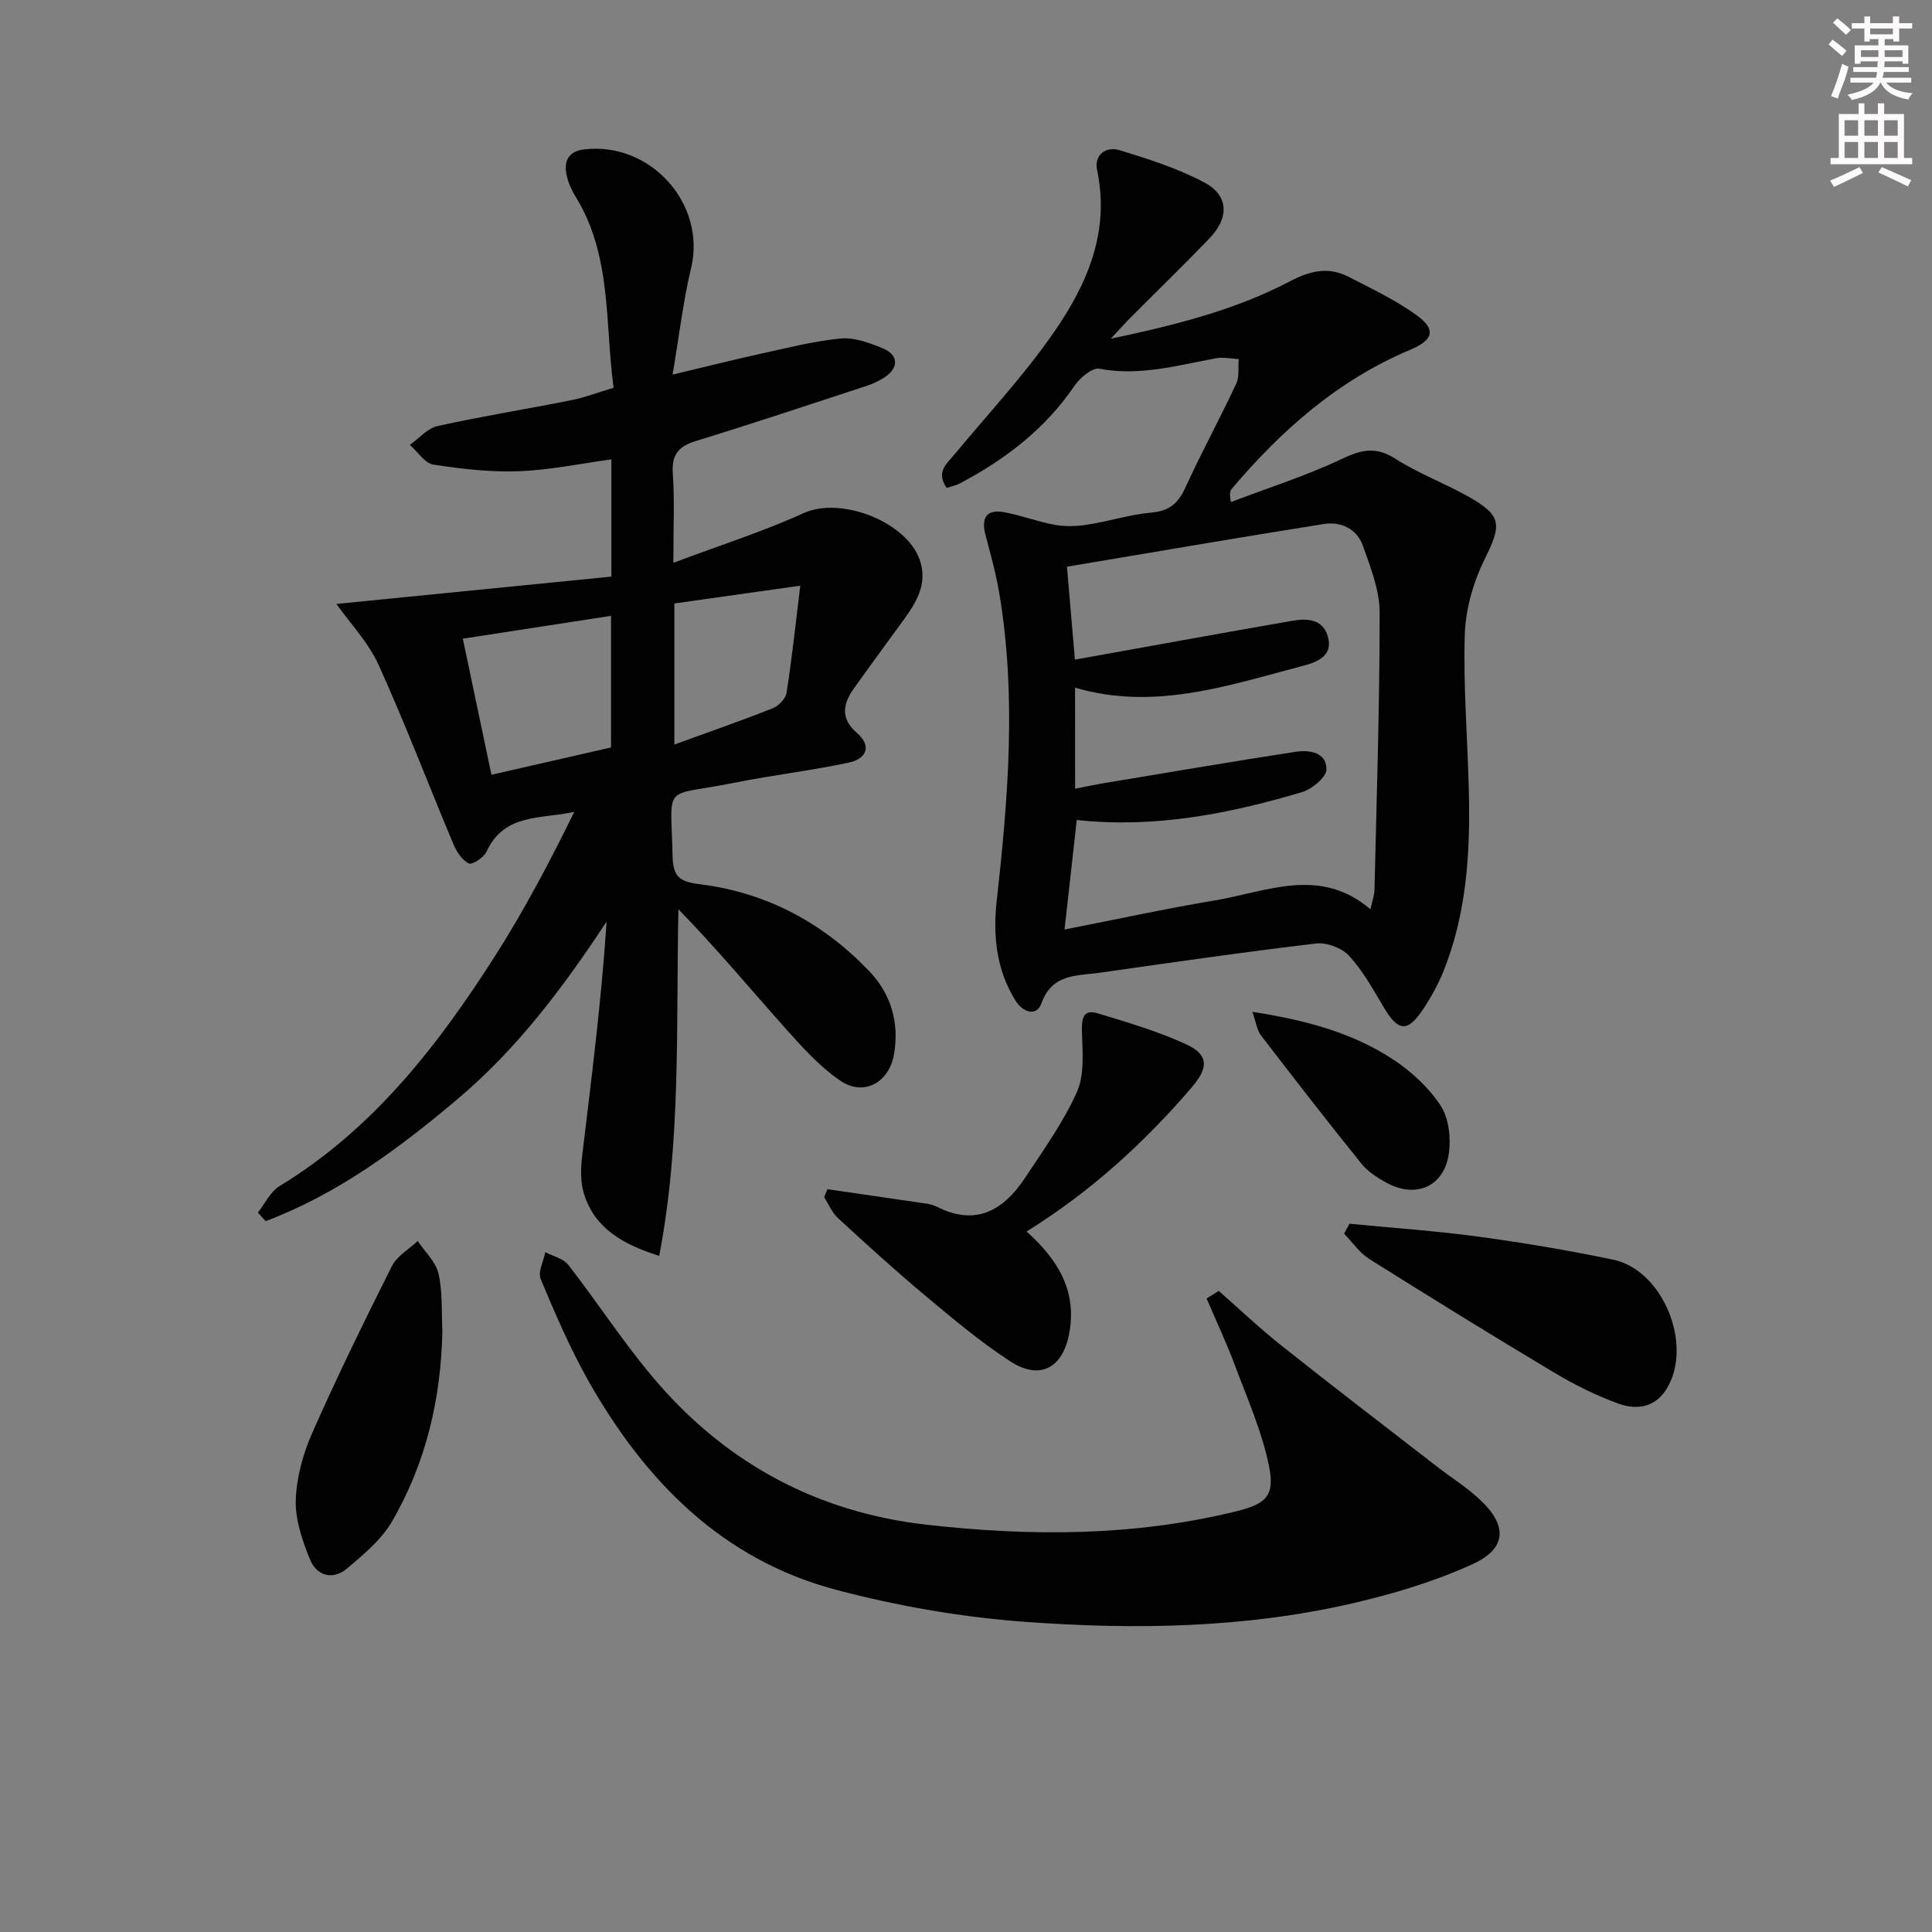 <svg enable-background="new 0 0 400 400" viewBox="0 0 400 400" xmlns="http://www.w3.org/2000/svg"><rect x="0" y="0" width="400" height="400" fill="#808080" stroke="none"/><g fill="#010102"><path d="m139.41 116.53c9.85-3.71 18.66-6.51 27.02-10.31 7.79-3.54 21.9 1.98 24.19 10.33 1.45 5.3-1.67 9.21-4.51 13.13-3.12 4.31-6.3 8.58-9.37 12.92-2.25 3.19-2.76 6.17.69 9.16 3.22 2.79 1.82 5.38-1.65 6.12-7.93 1.69-16.01 2.62-23.95 4.22-14.86 2.98-12.9-.24-12.58 15.11.09 4.43 1.56 5.35 5.64 5.86 13.85 1.72 25.62 8.04 35.19 18.13 4.44 4.68 6.14 10.62 5.01 17.1-1.01 5.81-6.22 8.74-11.06 5.48-4.31-2.91-7.94-6.98-11.45-10.91-7.29-8.17-14.29-16.59-22.12-24.61-.52 24.09.6 47.93-3.98 71.76-7.81-2.47-13.42-5.87-15.59-12.91-.73-2.38-.67-5.16-.37-7.69 1.92-16.1 4-32.19 5.07-48.62-8.96 13.63-18.52 26.34-30.82 36.72-12.15 10.25-24.82 19.68-39.76 25.3-.54-.59-1.08-1.17-1.62-1.76 1.47-1.86 2.58-4.34 4.48-5.49 19.34-11.75 32.76-29.05 44.65-47.68 6.04-9.48 11.3-19.45 16.38-29.81-6.75 1.55-14.47.18-18.17 8.25-.55 1.2-2.95 2.77-3.66 2.43-1.39-.66-2.54-2.41-3.19-3.97-5.19-12.36-9.96-24.92-15.49-37.12-2.12-4.68-5.9-8.61-8.74-12.63 19.02-1.89 37.87-3.76 56.93-5.66 0-8.84 0-16.42 0-24.27-6.41.87-12.74 2.21-19.1 2.45-5.9.22-11.89-.46-17.75-1.37-1.79-.28-3.25-2.66-4.87-4.08 1.89-1.34 3.61-3.43 5.69-3.89 9.23-2.04 18.57-3.54 27.84-5.39 2.73-.54 5.37-1.57 8.65-2.55-1.83-13.46-.32-27.34-7.89-39.6-.86-1.39-1.55-2.99-1.87-4.59-.57-2.88.52-4.8 3.73-5.17 13.76-1.58 25.23 11.36 22.08 24.54-1.65 6.89-2.46 13.98-3.84 22.1 6.6-1.57 12.44-3.05 18.32-4.34 5.49-1.2 10.98-2.61 16.54-3.14 2.79-.26 5.88.91 8.6 2.01 3.29 1.33 3.44 3.98.55 5.95-1.22.83-2.63 1.46-4.04 1.92-11.68 3.83-23.35 7.72-35.1 11.33-3.58 1.1-5.09 2.78-4.83 6.68.39 5.49.12 10.99.12 18.56zm-43.59 15.7c2.04 9.72 3.94 18.72 5.93 28.18 8.56-1.96 16.71-3.82 24.76-5.66 0-9.1 0-17.79 0-27.25-10.33 1.59-20.11 3.1-30.69 4.73zm43.8 21.92c7.45-2.71 13.96-4.97 20.36-7.51 1.22-.48 2.68-1.98 2.87-3.2 1.09-6.93 1.83-13.91 2.84-22.18-9.72 1.37-17.83 2.52-26.07 3.68z"/><path d="m196.01 101.02c-2.34-3.32.04-5.04 1.69-7.04 6.89-8.31 14.31-16.27 20.45-25.11 6.89-9.93 11.71-20.85 8.99-33.66-.67-3.15 1.85-4.97 4.63-4.12 5.99 1.83 12.07 3.76 17.56 6.68 5.07 2.69 5.2 7.29 1.1 11.56-5.31 5.52-10.82 10.86-16.23 16.29-1.15 1.15-2.23 2.37-4.23 4.51 13.61-2.88 25.88-5.99 37.14-11.91 4.29-2.25 8.02-3.03 12.18-.87 4.81 2.49 9.79 4.83 14.14 8.01 3.93 2.88 3.28 5.06-1.4 7.03-14.96 6.28-26.72 16.65-37.05 28.87-.3.36-.47.83-.14 2.69 7.72-2.94 15.64-5.45 23.07-8.98 4.05-1.92 7.01-2.53 10.99.01 4.74 3.03 10.13 5.04 15.06 7.8 7.04 3.96 6.96 5.85 3.47 12.89-2.36 4.77-3.99 10.37-4.16 15.66-.34 10.95.61 21.93.85 32.91.28 12.53-.51 24.95-5.23 36.76-1.1 2.76-2.57 5.41-4.21 7.89-3.25 4.91-5.2 4.71-8.16-.29-2.2-3.7-4.32-7.56-7.19-10.7-1.49-1.63-4.64-2.82-6.84-2.56-15.01 1.77-29.97 3.95-44.93 6.07-4.66.66-9.72.14-11.94 6.32-1.01 2.79-3.82 1.93-5.39-.59-3.98-6.38-4.67-13.56-3.87-20.67 2.37-21.22 4.11-42.4.53-63.64-.69-4.08-1.8-8.09-2.86-12.1-.93-3.52.22-5.36 3.9-4.68 3.54.65 6.96 1.99 10.51 2.62 2.2.39 4.57.29 6.8-.06 4.42-.7 8.76-2.1 13.2-2.49 3.68-.33 5.5-1.94 6.98-5.17 3.32-7.26 7.14-14.28 10.53-21.51.68-1.46.37-3.39.51-5.1-1.57-.07-3.2-.44-4.71-.16-7.98 1.46-15.8 3.74-24.14 2.16-1.47-.28-4.02 1.87-5.14 3.52-6.07 8.94-14.3 15.23-23.69 20.2-.85.46-1.82.64-2.77.96zm26.58 62.28c2.17-.43 3.74-.78 5.33-1.05 13.41-2.23 26.81-4.52 40.25-6.59 2.84-.44 6.46.04 6.47 3.6 0 1.63-3.02 4.13-5.11 4.75-15.16 4.51-30.57 7.5-46.6 5.76-.83 7.41-1.66 14.87-2.53 22.68 10.62-2.08 20.84-4.31 31.15-6.03 10.72-1.79 21.68-7.12 32.19 1.84.39-1.81.81-2.91.83-4.03.45-19.13 1.08-38.27 1.07-57.4 0-4.62-1.88-9.36-3.47-13.84-1.24-3.51-4.56-5.07-8.11-4.5-17.62 2.8-35.21 5.83-53.16 8.84.62 7.25 1.14 13.27 1.65 19.24 15.32-2.75 30.11-5.45 44.93-8.03 3.04-.53 6.36-.46 7.43 3.21 1.19 4.07-2.29 5.35-5.06 6.08-15.43 4.05-30.79 9.39-47.27 4.54.01 6.82.01 13.45.01 20.93z"/><path d="m252.33 267.27c4.29 3.77 8.44 7.72 12.9 11.26 10.67 8.47 21.49 16.76 32.27 25.1 2.89 2.24 6.02 4.2 8.7 6.66 5.97 5.48 5.86 10.3-1.4 13.59-7.92 3.6-16.44 6.15-24.95 8.11-22.24 5.11-44.93 5.45-67.52 3.8-13.17-.96-26.42-3.25-39.19-6.63-23.6-6.24-39.53-22.48-51.25-43.15-3.84-6.77-6.93-14-9.95-21.19-.62-1.46.6-3.7.96-5.57 1.61.85 3.73 1.3 4.75 2.61 6.32 8.13 11.91 16.88 18.66 24.62 14.67 16.84 33.34 26.71 55.63 29.21 21.42 2.41 42.77 2.41 63.88-2.76 6.18-1.51 8.18-3.11 6.93-9.32-1.45-7.21-4.53-14.11-7.12-21.05-1.74-4.65-3.87-9.15-5.82-13.72.84-.52 1.68-1.04 2.52-1.57z"/><path d="m212.54 254.97c6.65 5.95 10.43 12.44 8.84 21.06-1.34 7.23-6.08 9.81-12.23 5.81-6.25-4.06-12.01-8.93-17.75-13.73-6.12-5.12-12.02-10.5-17.9-15.91-1.24-1.14-1.93-2.88-2.88-4.34.23-.55.46-1.1.69-1.65 6.9 1 13.81 2 20.71 3.02.65.1 1.31.3 1.9.59 8.11 4.14 13.86.77 18.31-5.97 3.82-5.79 7.95-11.51 10.74-17.79 1.61-3.63 1.15-8.33 1.03-12.54-.08-2.77.32-4.62 3.31-3.71 6.18 1.87 12.42 3.72 18.27 6.4 4.73 2.17 4.63 4.88 1.13 8.95-9.81 11.43-20.8 21.49-34.17 29.81z"/><path d="m279.39 253.36c8.89.87 17.81 1.47 26.65 2.67 9.36 1.27 18.7 2.84 27.94 4.77 10.33 2.16 16.6 17.6 11.13 26.66-2.42 4.01-6.29 4.5-10.04 3.14-4.64-1.68-9.14-3.93-13.38-6.47-12.83-7.66-25.54-15.52-38.19-23.47-2.03-1.28-3.5-3.47-5.22-5.24.37-.69.74-1.38 1.11-2.06z"/><path d="m91.59 275.59c-.29 14.05-3.41 27.39-10.49 39.51-2.17 3.72-5.8 6.71-9.16 9.57-3.01 2.56-6.34 1.66-7.77-1.83-1.58-3.88-3.06-8.2-2.93-12.28.15-4.67 1.49-9.56 3.4-13.88 5.16-11.67 10.77-23.14 16.5-34.55 1.05-2.09 3.52-3.48 5.34-5.19 1.49 2.24 3.75 4.3 4.31 6.75.87 3.83.59 7.92.8 11.9z"/><path d="m259.29 209.49c10.93 1.7 20.61 4.26 29.12 9.85 3.78 2.48 7.37 5.79 9.83 9.53 1.71 2.59 2.18 6.66 1.74 9.87-.94 6.94-6.84 9.5-13 6.09-1.86-1.03-3.8-2.27-5.11-3.9-7.06-8.77-13.96-17.65-20.81-26.58-.81-1.06-.98-2.62-1.77-4.86z"/></g><path d="m378.6 9.2.8-1c.9.7 1.9 1.4 2.9 2.3l-.9 1.1c-1.1-.9-2-1.7-2.8-2.4zm.5 10.7c.9-2.1 1.6-4.3 2.3-6.7.4.2.8.4 1.3.6-.7 3.1-1.5 4.3-2.2 6.6zm.4-15.2.9-.9c1 .8 2 1.6 2.8 2.4l-1 1c-1-.9-1.9-1.8-2.7-2.5zm12.5-1.3h1.2v1.4h2.7v1.1h-2.7v2.7h-1.2v-.5h-1.8v1.3h4.9v3.8h-1.2v-.5h-3.7c0 .4-.1.9-.1 1.2h5.1v1h-5.2c0 .5-.1.9-.3 1.2h6v1h-5.2c1.1 1.3 2.9 2 5.5 2.2-.4.4-.7.8-.9 1.3-2.9-.5-4.8-1.6-5.7-3.5h-.1c-.8 1.7-2.7 2.9-5.9 3.6-.2-.4-.6-.8-.9-1.1 2.8-.6 4.6-1.4 5.4-2.5h-4.8v-1h5.3c.1-.3.2-.7.2-1.2h-4.9v-1h5c0-.4 0-.8.1-1.2h-3.6v.5h-1.2v-3.8h4.9v-1.3h-1.8v.5h-1.1v-2.7h-2.6v-1.1h2.6v-1.4h1.2v1.4h4.7v-1.4zm-6.7 8.4h3.6c0-.4 0-.9 0-1.4h-3.6zm1.9-4.7h4.7v-1.2h-4.7zm6.7 3.3h-3.7v1.4h3.7z" fill="#fcfafa"/><path d="m384.7 21.4h1.3v2.2h2.8v-2.2h1.3v2.2h4.1v9.1h1.7v1.3h-16.9v-1.3h1.7v-9.1h4.1v-2.2zm.3 13.2.7 1.2c-1.8.9-3.8 1.9-6 2.9-.2-.4-.5-.8-.8-1.3 2.4-1 4.4-2 6.1-2.8zm-3.1-6.5h2.8v-3.2h-2.8zm0 4.6h2.8v-3.3h-2.8v3.2zm4.1-4.6h2.8v-3.2h-2.8zm0 4.6h2.8v-3.3h-2.8zm3.6 1.9c2.1.9 4.1 1.8 6.1 2.7l-.7 1.3c-2.2-1.1-4.2-2-6.1-2.9zm3.3-9.7h-2.8v3.2h2.8zm-2.8 7.8h2.8v-3.3h-2.8z" fill="#fcfafa"/></svg>